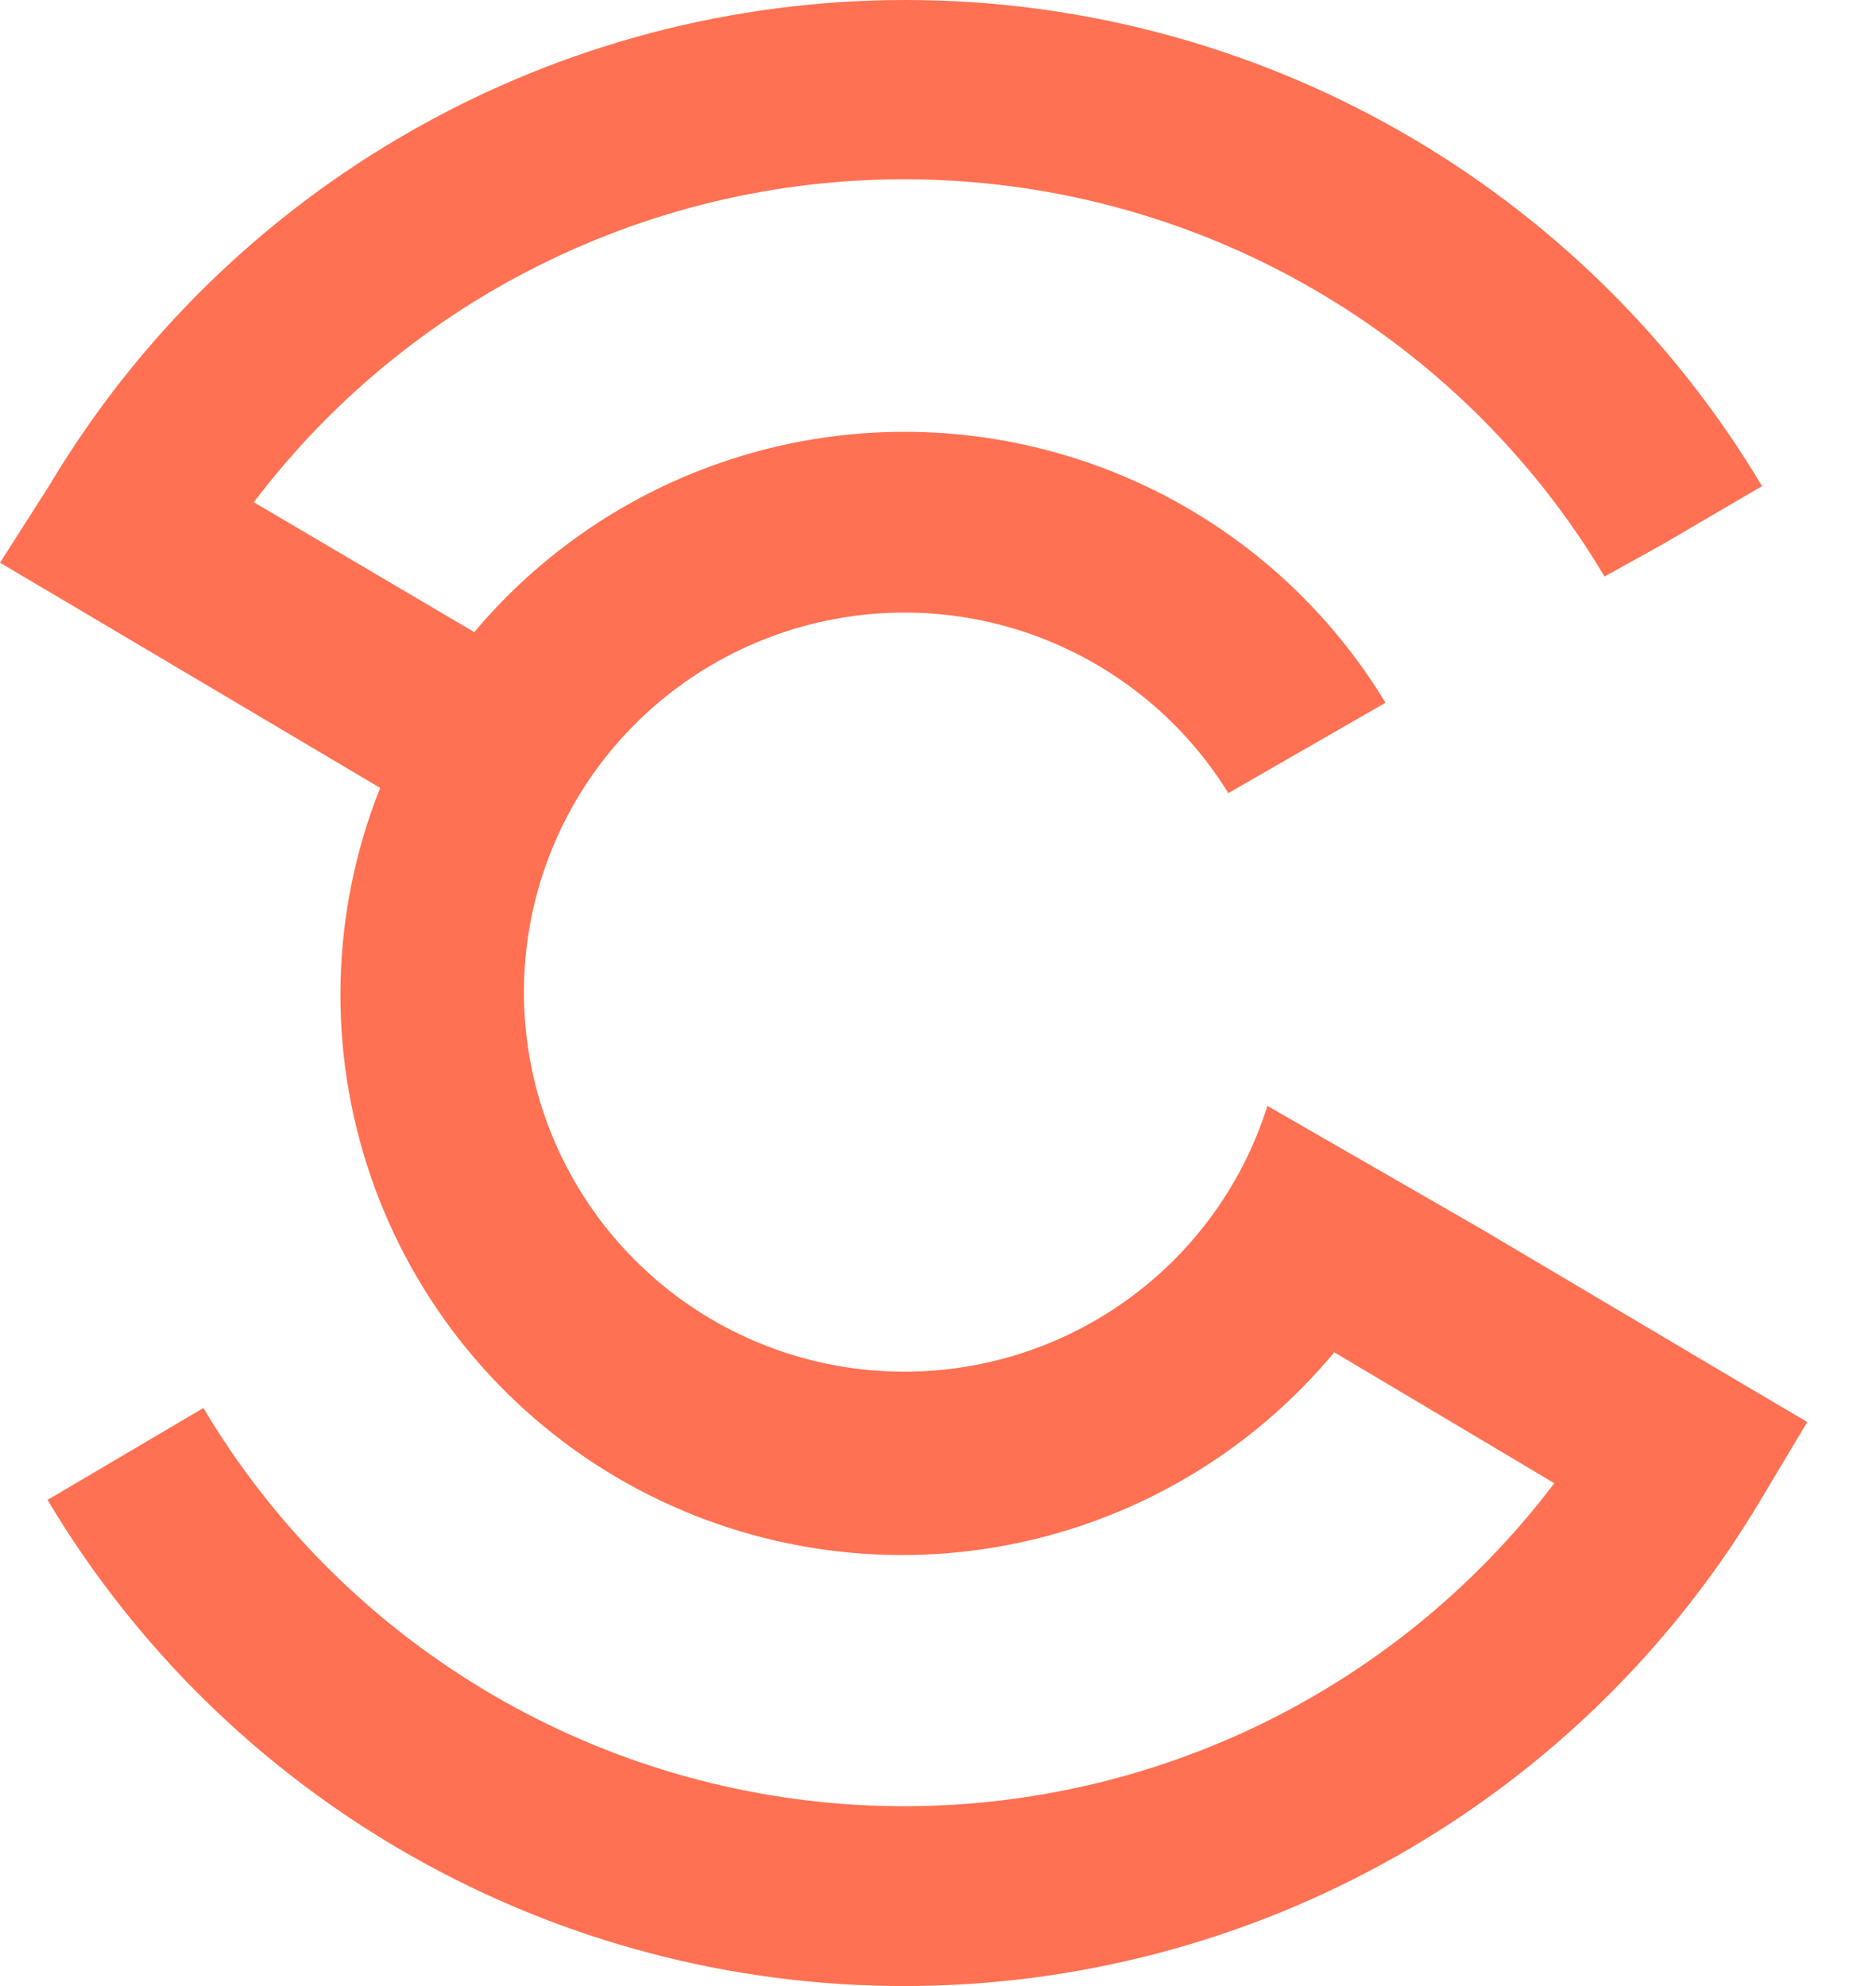 <svg width="17" height="18" viewBox="0 0 17 18" fill="none" xmlns="http://www.w3.org/2000/svg">
<path fill-rule="evenodd" clip-rule="evenodd" d="M2.3 4.552C3.03 3.587 3.987 2.817 5.085 2.309C6.184 1.8 7.391 1.569 8.6 1.636C9.809 1.702 10.983 2.064 12.019 2.69C13.055 3.316 13.921 4.186 14.54 5.225L15.075 4.928L15.967 4.406C15.167 3.063 14.03 1.951 12.67 1.179C11.309 0.406 9.77 0 8.205 0C6.639 0 5.1 0.406 3.74 1.179C2.379 1.951 1.243 3.063 0.443 4.406L0 5.1L0.707 5.518L3.445 7.141C2.997 8.264 2.966 9.51 3.357 10.655C3.748 11.799 4.535 12.767 5.578 13.384C6.62 14 7.849 14.226 9.043 14.019C10.237 13.812 11.318 13.187 12.091 12.256L14.085 13.443C13.355 14.407 12.398 15.178 11.299 15.687C10.199 16.195 8.992 16.426 7.782 16.359C6.572 16.291 5.397 15.928 4.362 15.3C3.326 14.673 2.461 13.8 1.843 12.761L0.431 13.594C1.231 14.937 2.367 16.049 3.728 16.821C5.089 17.594 6.627 18 8.193 18C9.758 18 11.297 17.594 12.658 16.821C14.019 16.049 15.155 14.937 15.955 13.594L16.377 12.888L15.669 12.47L13.422 11.138L11.485 10.023C11.249 10.773 10.763 11.419 10.108 11.854C9.453 12.29 8.668 12.489 7.884 12.418C7.101 12.348 6.364 12.011 5.799 11.465C5.233 10.919 4.871 10.197 4.774 9.417C4.677 8.638 4.85 7.849 5.264 7.181C5.679 6.513 6.31 6.007 7.052 5.747C7.795 5.486 8.604 5.487 9.346 5.749C10.088 6.012 10.718 6.519 11.131 7.188L12.555 6.369C12.136 5.677 11.559 5.095 10.869 4.67C10.18 4.246 9.399 3.992 8.591 3.929C7.784 3.866 6.973 3.997 6.226 4.31C5.479 4.623 4.818 5.11 4.298 5.729L2.3 4.552Z" fill="#FF7152"/>
</svg>
